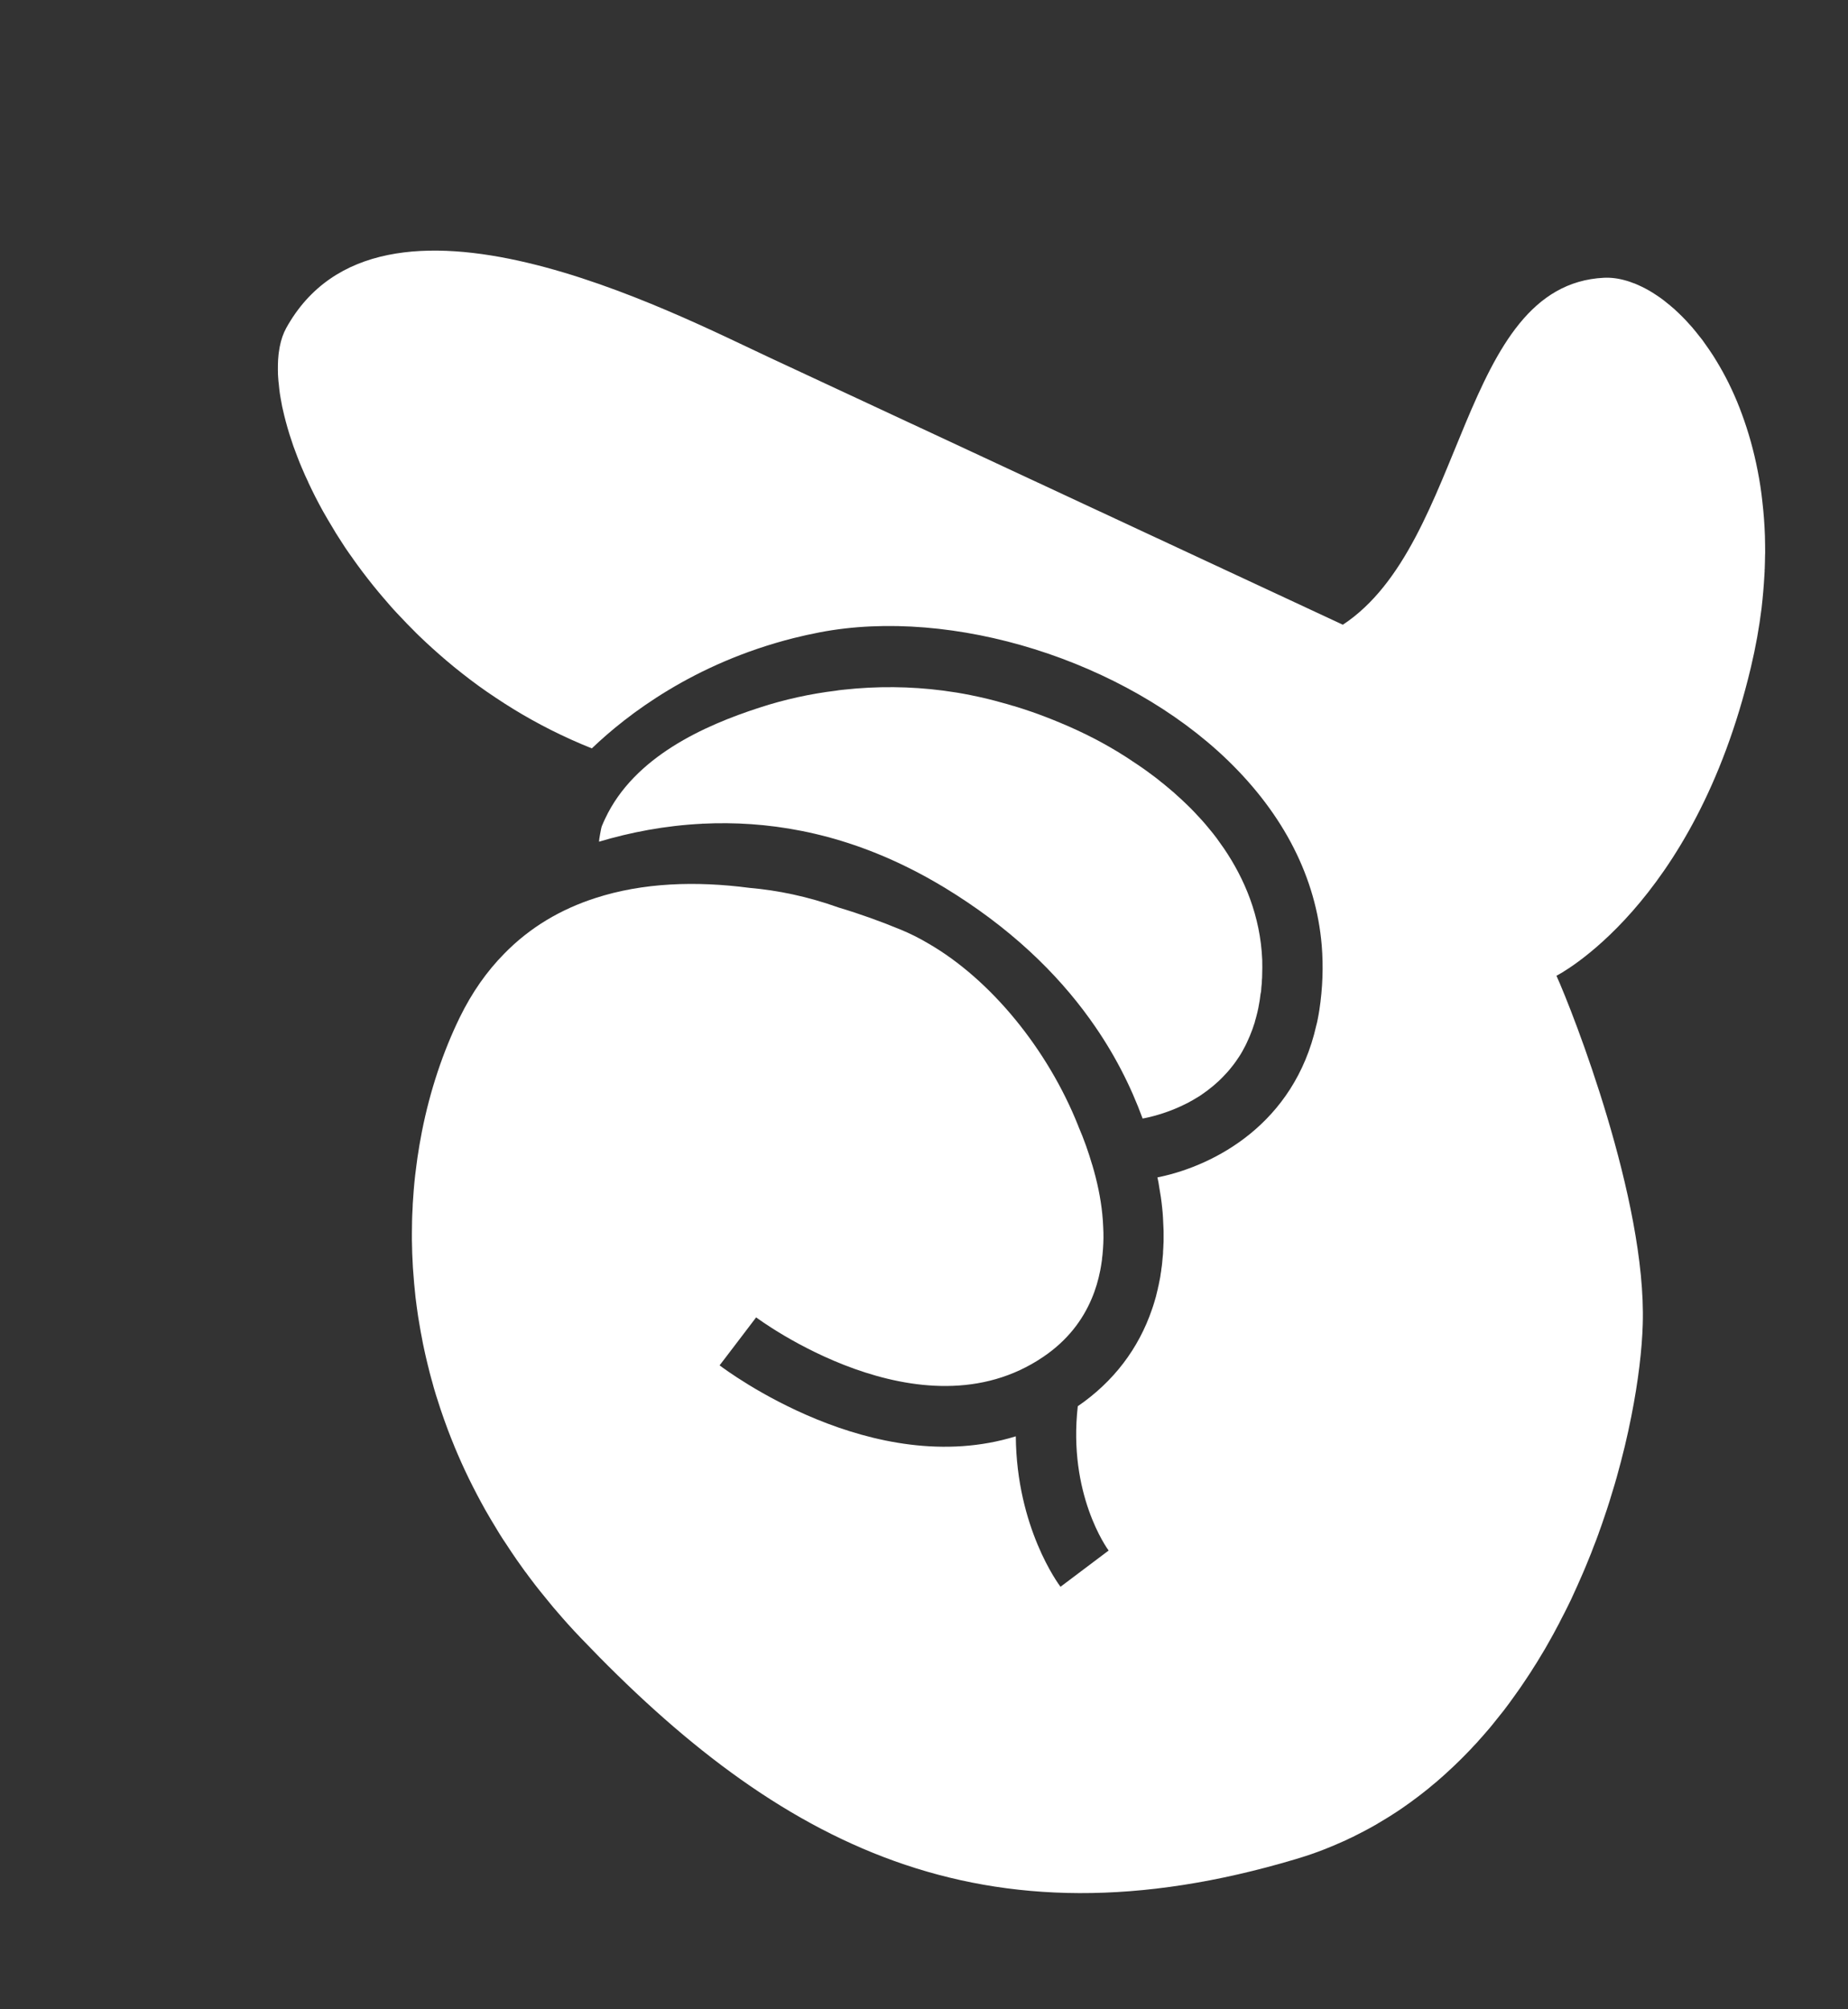 <svg width="46" height="50" viewBox="0 0 46 50" fill="none" xmlns="http://www.w3.org/2000/svg">
<rect x="0" y="0" width="46" height="50" fill="#333333" stroke="none"/>
<path d="M28.866 31.852C28.863 31.869 28.859 31.889 28.855 31.908C28.845 31.957 28.836 32.004 28.826 32.053C28.825 32.058 28.825 32.06 28.821 32.065C28.838 31.994 28.854 31.924 28.866 31.852Z" fill="white"/>
<path d="M28.821 32.065C28.821 32.065 28.825 32.058 28.826 32.053C28.836 32.004 28.845 31.957 28.855 31.908C28.859 31.889 28.863 31.869 28.866 31.852C28.852 31.923 28.838 31.994 28.821 32.065Z" fill="white"/>
<path d="M17.487 20.498C16.55 20.544 15.685 20.714 14.911 20.945C14.911 20.92 14.921 20.841 14.937 20.76C14.952 20.671 14.971 20.578 14.984 20.55C15.009 20.488 15.036 20.43 15.063 20.372C15.787 18.828 17.534 18.053 18.904 17.609C19.528 17.406 20.166 17.265 20.813 17.187C20.856 17.178 20.9 17.174 20.942 17.169C20.953 17.166 20.965 17.166 20.976 17.166C20.986 17.165 20.997 17.162 21.007 17.162C21.828 17.072 22.657 17.079 23.475 17.185C23.589 17.2 23.703 17.218 23.817 17.235C23.931 17.253 24.043 17.275 24.156 17.297C24.303 17.327 24.453 17.359 24.598 17.395C24.705 17.422 24.81 17.448 24.916 17.479L24.93 17.482C24.93 17.482 24.942 17.484 24.949 17.488C25.034 17.51 25.121 17.535 25.205 17.562C25.212 17.563 25.217 17.564 25.225 17.566C25.381 17.612 25.534 17.663 25.689 17.716C25.925 17.799 26.157 17.888 26.388 17.985C26.956 18.22 27.509 18.503 28.026 18.835C28.13 18.902 28.234 18.971 28.335 19.04C28.448 19.115 28.559 19.196 28.67 19.279C28.708 19.307 28.745 19.335 28.781 19.362C28.819 19.39 28.853 19.42 28.891 19.451C28.937 19.485 28.981 19.522 29.025 19.559C29.069 19.593 29.112 19.632 29.156 19.669C29.202 19.706 29.248 19.746 29.29 19.787C29.366 19.853 29.44 19.922 29.512 19.992C29.652 20.124 29.78 20.259 29.904 20.396C29.971 20.47 30.037 20.547 30.098 20.623C30.165 20.7 30.227 20.781 30.288 20.862C30.348 20.945 30.41 21.032 30.469 21.117C30.976 21.865 31.373 22.791 31.419 23.886C31.421 23.95 31.421 24.016 31.421 24.08C31.421 24.146 31.42 24.212 31.417 24.28C31.417 24.316 31.415 24.354 31.411 24.389C31.411 24.44 31.408 24.493 31.4 24.544C31.397 24.559 31.399 24.575 31.396 24.59C31.396 24.618 31.392 24.648 31.389 24.677C31.384 24.7 31.38 24.724 31.375 24.746C31.376 24.754 31.374 24.764 31.373 24.771L31.372 24.774C31.367 24.813 31.362 24.853 31.356 24.895C31.336 25.021 31.312 25.144 31.281 25.26C31.269 25.306 31.258 25.352 31.243 25.398L31.242 25.403C31.242 25.403 31.237 25.417 31.236 25.424C31.236 25.437 31.231 25.449 31.226 25.461C31.208 25.513 31.192 25.566 31.174 25.616C31.132 25.73 31.088 25.836 31.039 25.939C31.016 25.99 30.991 26.041 30.963 26.089C30.939 26.138 30.912 26.183 30.885 26.229C30.855 26.277 30.825 26.324 30.793 26.369C30.764 26.412 30.736 26.452 30.705 26.492C30.674 26.532 30.643 26.571 30.61 26.611C30.586 26.642 30.56 26.669 30.534 26.698C30.518 26.717 30.498 26.736 30.482 26.753C30.45 26.788 30.418 26.822 30.384 26.854C30.351 26.888 30.317 26.919 30.283 26.948C30.221 27.005 30.16 27.056 30.094 27.105C30.067 27.127 30.039 27.15 30.01 27.169C29.926 27.232 29.844 27.287 29.76 27.334C29.717 27.361 29.671 27.388 29.628 27.41C29.602 27.427 29.574 27.44 29.548 27.453C29.134 27.666 28.743 27.774 28.482 27.827L28.475 27.826L28.472 27.828C28.461 27.831 28.451 27.834 28.443 27.835C28.443 27.835 28.443 27.832 28.441 27.832C28.15 27.037 27.733 26.198 27.135 25.368L27.136 25.365C27.136 25.365 27.131 25.362 27.129 25.359C26.302 24.208 25.136 23.072 23.495 22.078C23.199 21.9 22.903 21.736 22.61 21.592C20.791 20.688 19.055 20.422 17.503 20.497L17.498 20.495C17.498 20.495 17.49 20.497 17.485 20.495L17.487 20.498Z" fill="white"/>
<path d="M40.476 6.983C40.476 6.983 40.497 6.99 40.509 6.992C40.519 6.997 40.531 6.999 40.543 7.004L40.55 7.005C40.584 7.017 40.619 7.029 40.655 7.044C40.66 7.045 40.667 7.047 40.671 7.05L40.679 7.051C40.738 7.076 40.799 7.101 40.859 7.131C40.92 7.16 40.982 7.193 41.044 7.228C41.106 7.264 41.167 7.301 41.23 7.344C41.291 7.384 41.353 7.427 41.415 7.475C41.466 7.514 41.519 7.557 41.571 7.601C41.644 7.661 41.715 7.724 41.783 7.791C41.843 7.848 41.905 7.909 41.964 7.972C42.023 8.035 42.082 8.1 42.14 8.167L42.145 8.176C42.145 8.176 42.156 8.188 42.162 8.195C42.207 8.25 42.253 8.304 42.295 8.361C42.299 8.365 42.301 8.368 42.305 8.373C42.312 8.38 42.32 8.389 42.326 8.398C42.365 8.446 42.401 8.494 42.436 8.547C42.509 8.646 42.579 8.752 42.65 8.86C42.756 9.029 42.861 9.208 42.959 9.395C43.057 9.583 43.15 9.782 43.236 9.988C43.279 10.094 43.322 10.199 43.361 10.309C43.52 10.741 43.654 11.211 43.752 11.717C43.802 11.969 43.842 12.229 43.87 12.498C43.901 12.766 43.922 13.046 43.932 13.331C43.935 13.466 43.938 13.605 43.938 13.745C43.938 13.76 43.938 13.775 43.937 13.793L43.936 13.798C43.935 13.917 43.931 14.039 43.927 14.163C43.925 14.175 43.922 14.185 43.925 14.198C43.926 14.204 43.928 14.209 43.925 14.214C43.923 14.249 43.921 14.284 43.919 14.319C43.904 14.584 43.881 14.855 43.849 15.132C43.79 15.612 43.702 16.107 43.58 16.618C42.165 22.564 38.743 24.281 38.743 24.281C39.152 25.186 40.987 29.861 40.891 32.951C40.873 33.572 40.782 34.362 40.606 35.248C40.559 35.488 40.505 35.732 40.445 35.985C40.414 36.112 40.382 36.238 40.349 36.367C40.282 36.626 40.21 36.887 40.126 37.153C40.087 37.286 40.045 37.42 40.001 37.554C39.98 37.621 39.956 37.688 39.933 37.755C39.893 37.879 39.848 38.003 39.803 38.127C39.798 38.139 39.796 38.151 39.791 38.163C39.75 38.277 39.708 38.388 39.662 38.502C39.625 38.601 39.587 38.703 39.544 38.802C39.498 38.918 39.449 39.035 39.398 39.153C39.355 39.254 39.309 39.357 39.263 39.46C39.221 39.556 39.177 39.649 39.133 39.745C39.123 39.768 39.111 39.791 39.101 39.815C39.05 39.917 39.001 40.022 38.947 40.126C38.922 40.177 38.897 40.226 38.869 40.276C38.826 40.365 38.781 40.45 38.734 40.535C38.692 40.616 38.648 40.696 38.601 40.779C38.513 40.94 38.42 41.1 38.323 41.256C38.276 41.336 38.228 41.413 38.176 41.492C38.151 41.533 38.125 41.574 38.099 41.615C38.058 41.678 38.017 41.741 37.975 41.802C37.931 41.867 37.888 41.93 37.845 41.995C37.802 42.058 37.756 42.123 37.71 42.185C37.621 42.313 37.528 42.437 37.434 42.561C37.339 42.682 37.24 42.805 37.142 42.926C37.092 42.988 37.042 43.047 36.99 43.105C36.94 43.164 36.89 43.223 36.835 43.281C36.785 43.34 36.733 43.398 36.678 43.453C36.626 43.512 36.572 43.567 36.517 43.623C36.463 43.678 36.408 43.736 36.351 43.791C36.24 43.902 36.125 44.009 36.01 44.114C35.953 44.166 35.894 44.221 35.833 44.272C35.774 44.324 35.715 44.376 35.652 44.425C35.593 44.477 35.532 44.526 35.469 44.575C35.409 44.624 35.345 44.672 35.283 44.719C35.156 44.816 35.029 44.908 34.896 44.999C34.825 45.048 34.754 45.096 34.682 45.14C34.62 45.181 34.559 45.22 34.495 45.258C34.408 45.312 34.321 45.364 34.232 45.415C34.186 45.442 34.14 45.468 34.091 45.494C33.989 45.55 33.881 45.605 33.773 45.66C33.77 45.662 33.767 45.664 33.764 45.664C33.71 45.694 33.654 45.721 33.598 45.745C33.539 45.775 33.482 45.802 33.421 45.828C33.273 45.895 33.12 45.959 32.965 46.02C32.862 46.061 32.758 46.099 32.651 46.136C32.52 46.182 32.384 46.223 32.248 46.265C24.443 48.591 19.364 45.9 14.453 40.755C14.343 40.642 14.239 40.527 14.134 40.412C14.049 40.316 13.963 40.22 13.88 40.122C13.807 40.041 13.738 39.956 13.668 39.87C13.514 39.684 13.362 39.496 13.219 39.305C13.179 39.251 13.136 39.197 13.097 39.14C13.086 39.128 13.078 39.116 13.068 39.104C12.998 39.008 12.928 38.91 12.861 38.813C12.774 38.686 12.687 38.559 12.607 38.434C12.578 38.39 12.548 38.346 12.519 38.302C12.468 38.223 12.417 38.144 12.372 38.066C12.32 37.982 12.27 37.898 12.22 37.814C12.171 37.73 12.121 37.647 12.074 37.563C12.008 37.446 11.945 37.326 11.882 37.209C11.812 37.073 11.741 36.939 11.676 36.804C11.544 36.535 11.424 36.264 11.31 35.992L11.31 35.989C11.253 35.853 11.201 35.718 11.149 35.583C11.084 35.409 11.022 35.234 10.964 35.062C10.925 34.942 10.886 34.825 10.849 34.705C10.85 34.702 10.847 34.702 10.848 34.7C10.815 34.594 10.783 34.485 10.756 34.378C10.748 34.353 10.743 34.329 10.735 34.305C10.707 34.203 10.679 34.098 10.656 33.996C10.649 33.977 10.646 33.958 10.642 33.94C10.615 33.83 10.588 33.72 10.565 33.608C10.538 33.496 10.518 33.382 10.497 33.269C10.481 33.194 10.468 33.118 10.455 33.041C10.438 32.949 10.423 32.856 10.408 32.764C10.384 32.604 10.363 32.442 10.343 32.282C10.331 32.168 10.32 32.053 10.309 31.942C10.297 31.809 10.288 31.677 10.278 31.545C10.263 31.313 10.256 31.08 10.253 30.85C10.253 30.799 10.253 30.748 10.253 30.697C10.254 30.59 10.255 30.483 10.257 30.379C10.259 30.28 10.263 30.184 10.269 30.088C10.269 30.065 10.27 30.045 10.272 30.022C10.271 29.999 10.273 29.979 10.274 29.959C10.281 29.846 10.289 29.733 10.298 29.62C10.308 29.494 10.32 29.369 10.334 29.247C10.343 29.165 10.354 29.083 10.365 29.003C10.372 28.939 10.381 28.871 10.391 28.807C10.407 28.698 10.424 28.589 10.443 28.481C10.462 28.373 10.481 28.264 10.502 28.159C10.706 27.129 11.029 26.171 11.442 25.322C11.751 24.69 12.123 24.165 12.553 23.73C13.199 23.068 13.971 22.622 14.816 22.349C15.998 21.964 17.323 21.919 18.654 22.094C19.361 22.155 20.105 22.308 20.874 22.583C21.406 22.742 21.927 22.93 22.426 23.136C22.65 23.229 22.873 23.339 23.092 23.469C24.669 24.373 26.085 26.125 26.837 28.011C26.839 28.016 26.843 28.022 26.842 28.027C26.984 28.353 27.094 28.671 27.184 28.977C27.188 28.983 27.189 28.985 27.189 28.99C27.311 29.4 27.398 29.812 27.438 30.212C27.45 30.319 27.456 30.43 27.461 30.543C27.471 30.713 27.469 30.889 27.456 31.07C27.453 31.123 27.448 31.175 27.443 31.228C27.44 31.253 27.438 31.278 27.433 31.305C27.432 31.333 27.43 31.358 27.425 31.382C27.414 31.462 27.401 31.541 27.386 31.619L27.385 31.622C27.339 31.855 27.271 32.091 27.172 32.321C26.948 32.85 26.572 33.357 25.968 33.765C22.919 35.836 18.862 32.813 18.822 32.782L18.367 33.38L18.095 33.737L17.912 33.976C18.087 34.107 21.733 36.84 25.285 35.742C25.304 38.012 26.347 39.42 26.398 39.486L27.596 38.584C27.554 38.528 26.581 37.177 26.828 34.993C27.716 34.384 28.341 33.563 28.676 32.579C28.694 32.526 28.713 32.472 28.729 32.416C28.761 32.318 28.786 32.218 28.809 32.116C28.815 32.099 28.818 32.082 28.822 32.065C28.825 32.06 28.825 32.058 28.826 32.053C28.836 32.004 28.845 31.957 28.855 31.908C28.859 31.889 28.863 31.869 28.866 31.852C28.877 31.798 28.888 31.744 28.893 31.689C28.901 31.652 28.906 31.613 28.909 31.575C28.919 31.523 28.924 31.471 28.929 31.419C28.932 31.404 28.933 31.389 28.933 31.373C28.936 31.336 28.941 31.296 28.944 31.256C28.949 31.216 28.952 31.178 28.951 31.14C28.955 31.082 28.959 31.027 28.96 30.968C28.964 30.923 28.965 30.878 28.964 30.834C28.964 30.796 28.964 30.757 28.964 30.717C28.965 30.658 28.964 30.602 28.96 30.543C28.958 30.463 28.954 30.383 28.949 30.303C28.945 30.224 28.938 30.143 28.929 30.06C28.911 29.88 28.885 29.702 28.852 29.522C28.844 29.462 28.833 29.401 28.819 29.34C28.819 29.34 28.817 29.326 28.81 29.299C28.825 29.297 28.844 29.293 28.86 29.289C30.228 29 32.214 27.971 32.766 25.512C32.78 25.466 32.789 25.419 32.799 25.37C32.814 25.292 32.83 25.211 32.842 25.129C32.924 24.584 32.943 24.05 32.9 23.524C32.759 21.845 31.962 20.274 30.555 18.914C27.981 16.433 23.711 15.098 20.4 15.736C20.178 15.779 19.959 15.827 19.75 15.88C17.27 16.507 15.607 17.785 14.732 18.623C14.035 18.345 13.384 18.015 12.78 17.645C12.63 17.551 12.48 17.458 12.336 17.36C12.19 17.263 12.046 17.165 11.908 17.064C11.768 16.962 11.63 16.858 11.498 16.753C11.364 16.647 11.232 16.542 11.106 16.433C10.99 16.334 10.877 16.235 10.765 16.134C10.655 16.035 10.545 15.932 10.438 15.829C10.417 15.807 10.393 15.784 10.372 15.765C10.289 15.682 10.206 15.599 10.128 15.518C10.039 15.426 9.952 15.335 9.868 15.244C9.852 15.226 9.837 15.21 9.822 15.194C9.816 15.185 9.807 15.179 9.801 15.172C9.717 15.079 9.639 14.987 9.56 14.895C9.558 14.892 9.556 14.889 9.554 14.889C9.461 14.781 9.37 14.671 9.282 14.562C9.194 14.453 9.107 14.339 9.022 14.228L8.902 14.066C8.864 14.012 8.825 13.962 8.788 13.908L8.784 13.902L8.784 13.9C8.716 13.807 8.652 13.716 8.591 13.625C8.533 13.534 8.472 13.443 8.416 13.353C8.375 13.291 8.336 13.227 8.3 13.164C8.206 13.013 8.121 12.863 8.037 12.717C7.97 12.596 7.907 12.477 7.846 12.358C7.786 12.239 7.73 12.123 7.674 12.005L7.675 12.002C7.619 11.887 7.567 11.772 7.519 11.655C7.519 11.655 7.52 11.653 7.517 11.652C7.479 11.563 7.443 11.475 7.409 11.386C7.372 11.29 7.338 11.196 7.303 11.103C7.269 11.004 7.237 10.909 7.207 10.813C7.139 10.593 7.083 10.384 7.039 10.184C7.026 10.133 7.016 10.082 7.008 10.032C6.991 9.95 6.979 9.868 6.966 9.792C6.961 9.753 6.956 9.713 6.951 9.674C6.946 9.638 6.943 9.599 6.94 9.562C6.933 9.51 6.928 9.458 6.925 9.407C6.921 9.35 6.917 9.293 6.918 9.237C6.918 9.224 6.918 9.214 6.917 9.204C6.916 9.158 6.917 9.114 6.918 9.071C6.918 9.033 6.92 8.995 6.922 8.96C6.923 8.929 6.926 8.902 6.929 8.875C6.931 8.837 6.936 8.802 6.941 8.765C6.95 8.718 6.954 8.671 6.964 8.624C6.998 8.45 7.052 8.295 7.124 8.164C9.458 3.952 16.77 7.789 19.19 8.914C21.609 10.042 33.426 15.546 33.426 15.546C36.505 13.518 36.322 7.089 39.926 6.912C40.101 6.904 40.285 6.927 40.476 6.983Z" fill="white"/>
</svg>

